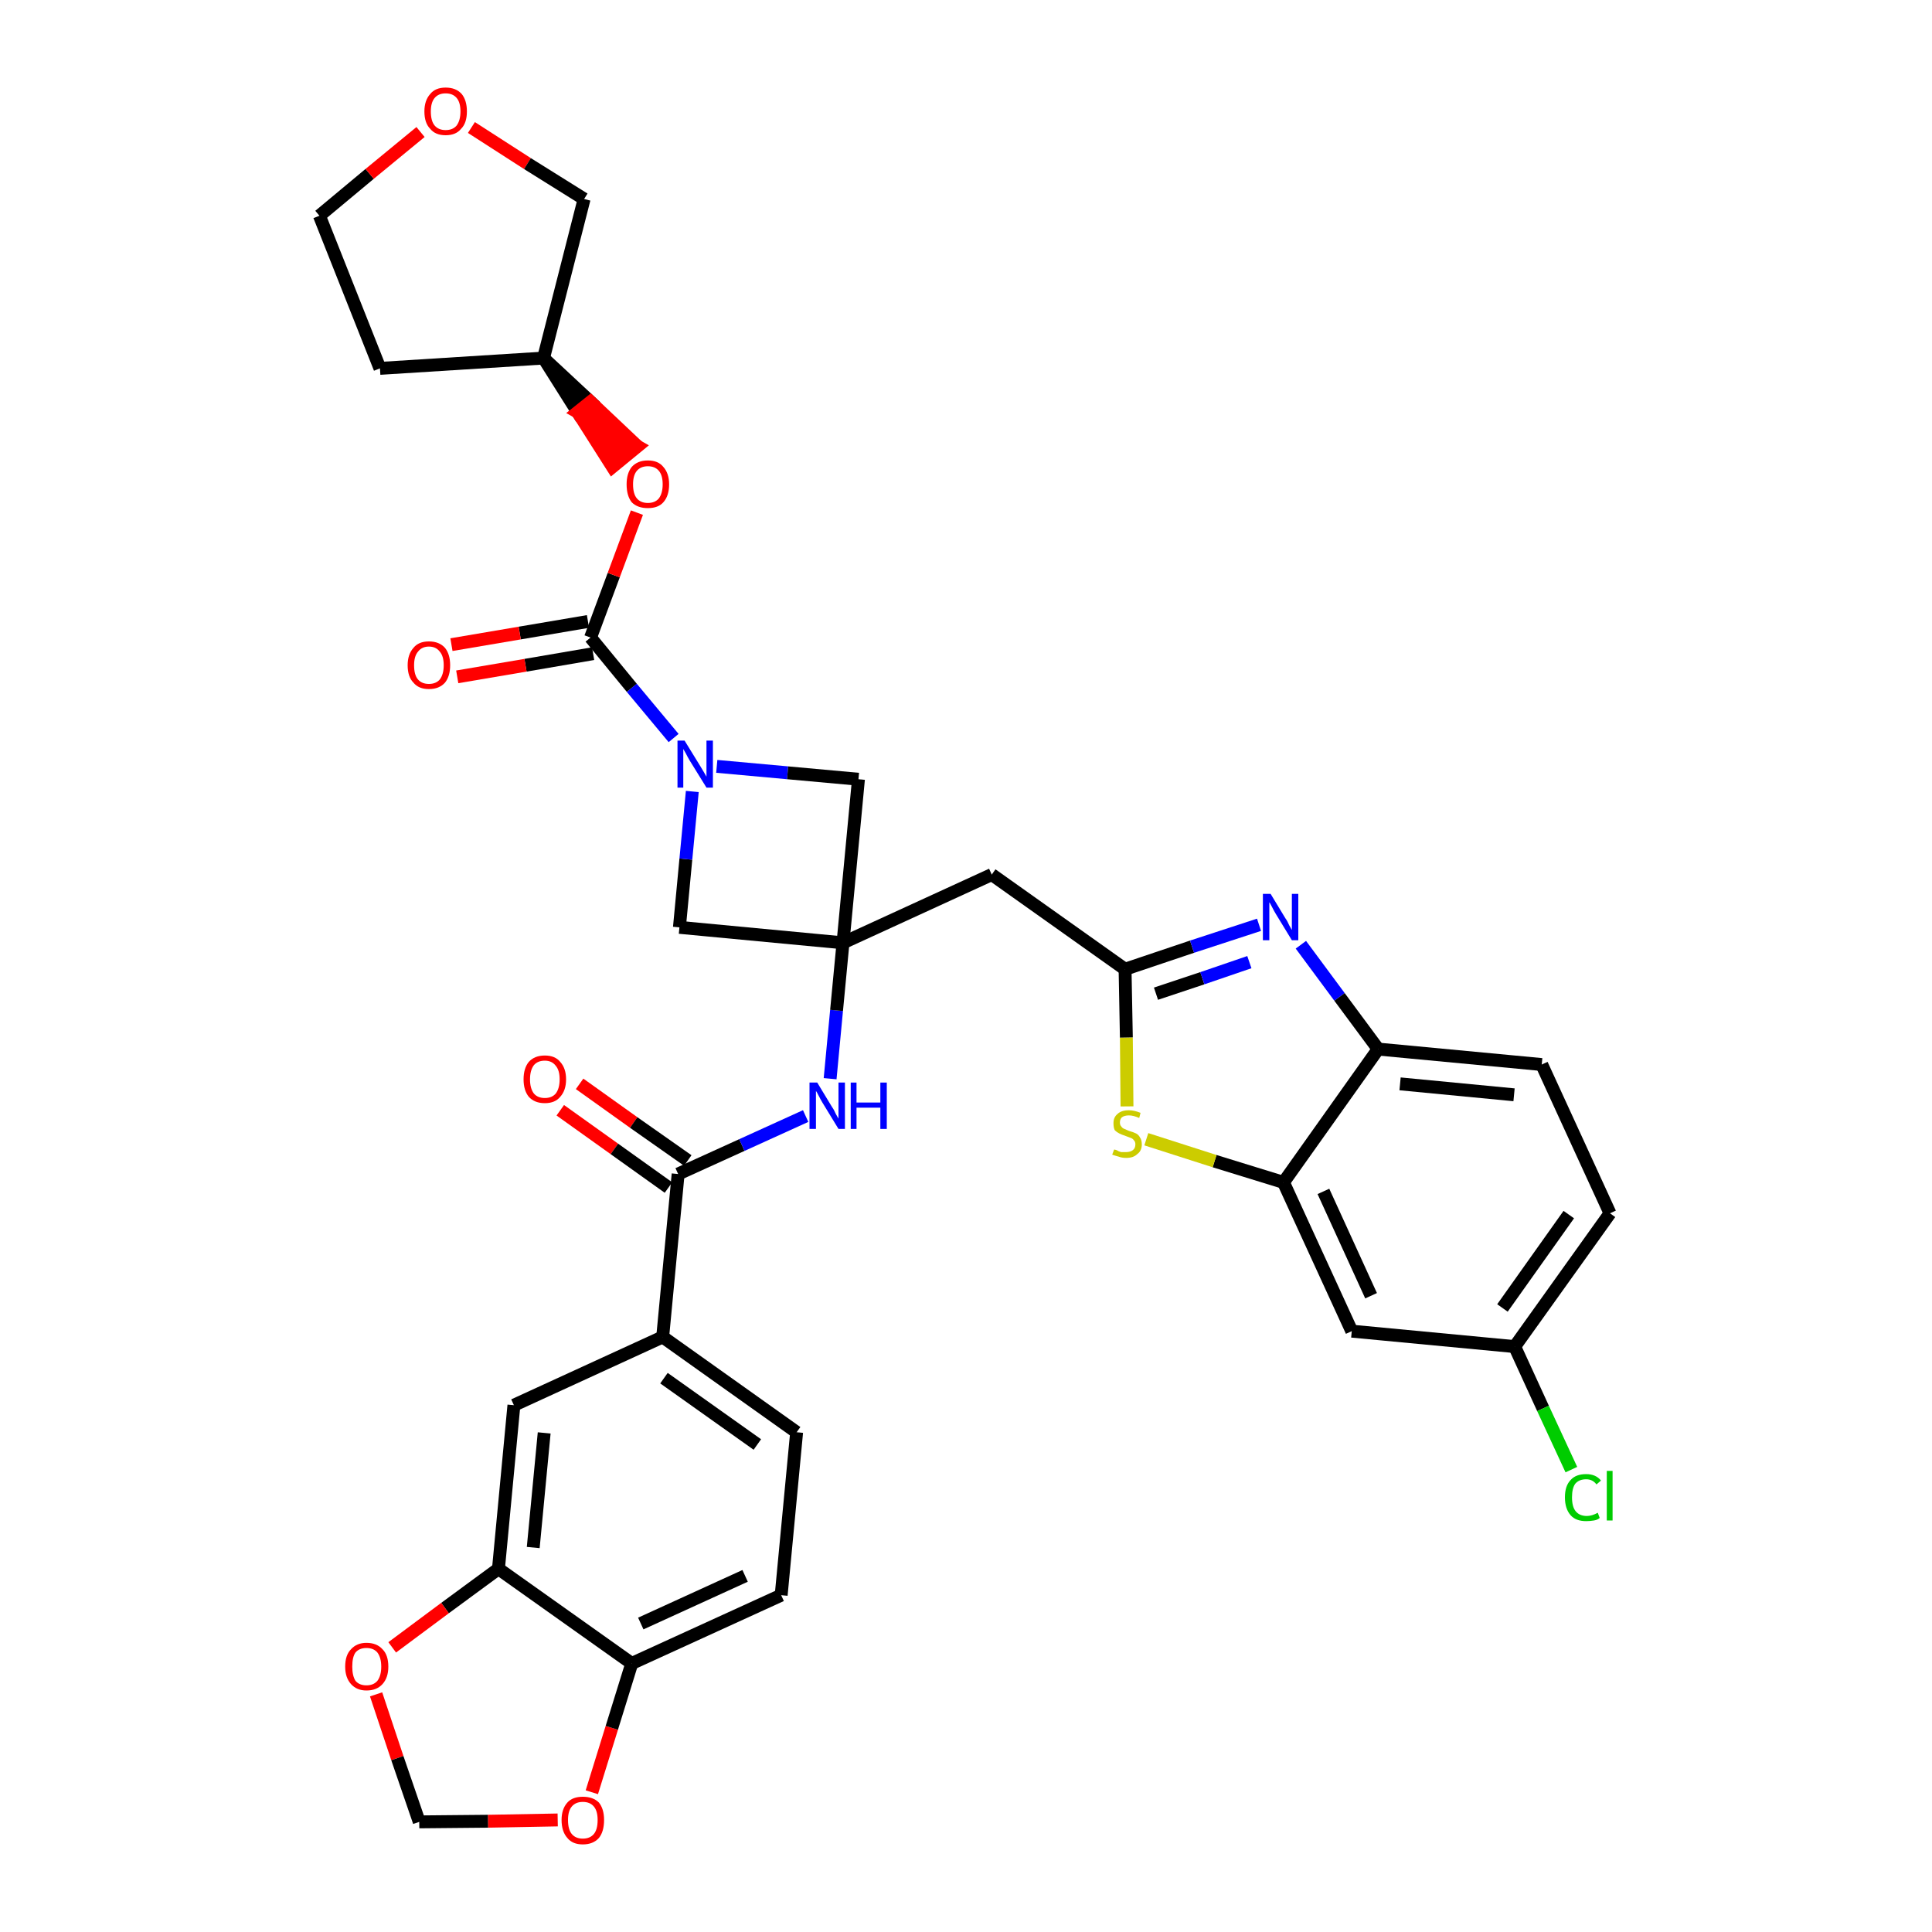 <?xml version='1.0' encoding='iso-8859-1'?>
<svg version='1.1' baseProfile='full'
              xmlns='http://www.w3.org/2000/svg'
                      xmlns:rdkit='http://www.rdkit.org/xml'
                      xmlns:xlink='http://www.w3.org/1999/xlink'
                  xml:space='preserve'
width='300px' height='300px' viewBox='0 0 300 300'>
<!-- END OF HEADER -->
<path class='bond-0 atom-0 atom-1' d='M 87.0,172.4 L 95.4,178.4' style='fill:none;fill-rule:evenodd;stroke:#FF0000;stroke-width:2.0px;stroke-linecap:butt;stroke-linejoin:miter;stroke-opacity:1' />
<path class='bond-0 atom-0 atom-1' d='M 95.4,178.4 L 103.8,184.4' style='fill:none;fill-rule:evenodd;stroke:#000000;stroke-width:2.0px;stroke-linecap:butt;stroke-linejoin:miter;stroke-opacity:1' />
<path class='bond-0 atom-0 atom-1' d='M 90.0,168.3 L 98.4,174.3' style='fill:none;fill-rule:evenodd;stroke:#FF0000;stroke-width:2.0px;stroke-linecap:butt;stroke-linejoin:miter;stroke-opacity:1' />
<path class='bond-0 atom-0 atom-1' d='M 98.4,174.3 L 106.8,180.2' style='fill:none;fill-rule:evenodd;stroke:#000000;stroke-width:2.0px;stroke-linecap:butt;stroke-linejoin:miter;stroke-opacity:1' />
<path class='bond-1 atom-1 atom-2' d='M 105.3,182.3 L 115.2,177.8' style='fill:none;fill-rule:evenodd;stroke:#000000;stroke-width:2.0px;stroke-linecap:butt;stroke-linejoin:miter;stroke-opacity:1' />
<path class='bond-1 atom-1 atom-2' d='M 115.2,177.8 L 125.1,173.3' style='fill:none;fill-rule:evenodd;stroke:#0000FF;stroke-width:2.0px;stroke-linecap:butt;stroke-linejoin:miter;stroke-opacity:1' />
<path class='bond-25 atom-1 atom-26' d='M 105.3,182.3 L 102.9,207.6' style='fill:none;fill-rule:evenodd;stroke:#000000;stroke-width:2.0px;stroke-linecap:butt;stroke-linejoin:miter;stroke-opacity:1' />
<path class='bond-2 atom-2 atom-3' d='M 128.9,167.5 L 129.9,156.9' style='fill:none;fill-rule:evenodd;stroke:#0000FF;stroke-width:2.0px;stroke-linecap:butt;stroke-linejoin:miter;stroke-opacity:1' />
<path class='bond-2 atom-2 atom-3' d='M 129.9,156.9 L 130.9,146.4' style='fill:none;fill-rule:evenodd;stroke:#000000;stroke-width:2.0px;stroke-linecap:butt;stroke-linejoin:miter;stroke-opacity:1' />
<path class='bond-3 atom-3 atom-4' d='M 130.9,146.4 L 154.0,135.8' style='fill:none;fill-rule:evenodd;stroke:#000000;stroke-width:2.0px;stroke-linecap:butt;stroke-linejoin:miter;stroke-opacity:1' />
<path class='bond-14 atom-3 atom-15' d='M 130.9,146.4 L 105.5,144.0' style='fill:none;fill-rule:evenodd;stroke:#000000;stroke-width:2.0px;stroke-linecap:butt;stroke-linejoin:miter;stroke-opacity:1' />
<path class='bond-34 atom-25 atom-3' d='M 133.3,121.0 L 130.9,146.4' style='fill:none;fill-rule:evenodd;stroke:#000000;stroke-width:2.0px;stroke-linecap:butt;stroke-linejoin:miter;stroke-opacity:1' />
<path class='bond-4 atom-4 atom-5' d='M 154.0,135.8 L 174.7,150.5' style='fill:none;fill-rule:evenodd;stroke:#000000;stroke-width:2.0px;stroke-linecap:butt;stroke-linejoin:miter;stroke-opacity:1' />
<path class='bond-5 atom-5 atom-6' d='M 174.7,150.5 L 185.1,147.0' style='fill:none;fill-rule:evenodd;stroke:#000000;stroke-width:2.0px;stroke-linecap:butt;stroke-linejoin:miter;stroke-opacity:1' />
<path class='bond-5 atom-5 atom-6' d='M 185.1,147.0 L 195.5,143.6' style='fill:none;fill-rule:evenodd;stroke:#0000FF;stroke-width:2.0px;stroke-linecap:butt;stroke-linejoin:miter;stroke-opacity:1' />
<path class='bond-5 atom-5 atom-6' d='M 179.5,154.3 L 186.7,151.9' style='fill:none;fill-rule:evenodd;stroke:#000000;stroke-width:2.0px;stroke-linecap:butt;stroke-linejoin:miter;stroke-opacity:1' />
<path class='bond-5 atom-5 atom-6' d='M 186.7,151.9 L 194.0,149.4' style='fill:none;fill-rule:evenodd;stroke:#0000FF;stroke-width:2.0px;stroke-linecap:butt;stroke-linejoin:miter;stroke-opacity:1' />
<path class='bond-36 atom-14 atom-5' d='M 175.0,171.8 L 174.9,161.1' style='fill:none;fill-rule:evenodd;stroke:#CCCC00;stroke-width:2.0px;stroke-linecap:butt;stroke-linejoin:miter;stroke-opacity:1' />
<path class='bond-36 atom-14 atom-5' d='M 174.9,161.1 L 174.7,150.5' style='fill:none;fill-rule:evenodd;stroke:#000000;stroke-width:2.0px;stroke-linecap:butt;stroke-linejoin:miter;stroke-opacity:1' />
<path class='bond-6 atom-6 atom-7' d='M 202.0,146.7 L 208.0,154.8' style='fill:none;fill-rule:evenodd;stroke:#0000FF;stroke-width:2.0px;stroke-linecap:butt;stroke-linejoin:miter;stroke-opacity:1' />
<path class='bond-6 atom-6 atom-7' d='M 208.0,154.8 L 214.0,162.9' style='fill:none;fill-rule:evenodd;stroke:#000000;stroke-width:2.0px;stroke-linecap:butt;stroke-linejoin:miter;stroke-opacity:1' />
<path class='bond-7 atom-7 atom-8' d='M 214.0,162.9 L 239.4,165.3' style='fill:none;fill-rule:evenodd;stroke:#000000;stroke-width:2.0px;stroke-linecap:butt;stroke-linejoin:miter;stroke-opacity:1' />
<path class='bond-7 atom-7 atom-8' d='M 217.4,168.3 L 235.1,170.0' style='fill:none;fill-rule:evenodd;stroke:#000000;stroke-width:2.0px;stroke-linecap:butt;stroke-linejoin:miter;stroke-opacity:1' />
<path class='bond-39 atom-13 atom-7' d='M 199.3,183.6 L 214.0,162.9' style='fill:none;fill-rule:evenodd;stroke:#000000;stroke-width:2.0px;stroke-linecap:butt;stroke-linejoin:miter;stroke-opacity:1' />
<path class='bond-8 atom-8 atom-9' d='M 239.4,165.3 L 250.0,188.4' style='fill:none;fill-rule:evenodd;stroke:#000000;stroke-width:2.0px;stroke-linecap:butt;stroke-linejoin:miter;stroke-opacity:1' />
<path class='bond-9 atom-9 atom-10' d='M 250.0,188.4 L 235.2,209.1' style='fill:none;fill-rule:evenodd;stroke:#000000;stroke-width:2.0px;stroke-linecap:butt;stroke-linejoin:miter;stroke-opacity:1' />
<path class='bond-9 atom-9 atom-10' d='M 243.6,188.6 L 233.3,203.1' style='fill:none;fill-rule:evenodd;stroke:#000000;stroke-width:2.0px;stroke-linecap:butt;stroke-linejoin:miter;stroke-opacity:1' />
<path class='bond-10 atom-10 atom-11' d='M 235.2,209.1 L 239.6,218.7' style='fill:none;fill-rule:evenodd;stroke:#000000;stroke-width:2.0px;stroke-linecap:butt;stroke-linejoin:miter;stroke-opacity:1' />
<path class='bond-10 atom-10 atom-11' d='M 239.6,218.7 L 244.0,228.2' style='fill:none;fill-rule:evenodd;stroke:#00CC00;stroke-width:2.0px;stroke-linecap:butt;stroke-linejoin:miter;stroke-opacity:1' />
<path class='bond-11 atom-10 atom-12' d='M 235.2,209.1 L 209.9,206.7' style='fill:none;fill-rule:evenodd;stroke:#000000;stroke-width:2.0px;stroke-linecap:butt;stroke-linejoin:miter;stroke-opacity:1' />
<path class='bond-12 atom-12 atom-13' d='M 209.9,206.7 L 199.3,183.6' style='fill:none;fill-rule:evenodd;stroke:#000000;stroke-width:2.0px;stroke-linecap:butt;stroke-linejoin:miter;stroke-opacity:1' />
<path class='bond-12 atom-12 atom-13' d='M 212.9,201.2 L 205.5,185.0' style='fill:none;fill-rule:evenodd;stroke:#000000;stroke-width:2.0px;stroke-linecap:butt;stroke-linejoin:miter;stroke-opacity:1' />
<path class='bond-13 atom-13 atom-14' d='M 199.3,183.6 L 188.6,180.3' style='fill:none;fill-rule:evenodd;stroke:#000000;stroke-width:2.0px;stroke-linecap:butt;stroke-linejoin:miter;stroke-opacity:1' />
<path class='bond-13 atom-13 atom-14' d='M 188.6,180.3 L 178.0,176.9' style='fill:none;fill-rule:evenodd;stroke:#CCCC00;stroke-width:2.0px;stroke-linecap:butt;stroke-linejoin:miter;stroke-opacity:1' />
<path class='bond-15 atom-15 atom-16' d='M 105.5,144.0 L 106.5,133.4' style='fill:none;fill-rule:evenodd;stroke:#000000;stroke-width:2.0px;stroke-linecap:butt;stroke-linejoin:miter;stroke-opacity:1' />
<path class='bond-15 atom-15 atom-16' d='M 106.5,133.4 L 107.5,122.9' style='fill:none;fill-rule:evenodd;stroke:#0000FF;stroke-width:2.0px;stroke-linecap:butt;stroke-linejoin:miter;stroke-opacity:1' />
<path class='bond-16 atom-16 atom-17' d='M 104.6,114.6 L 98.1,106.8' style='fill:none;fill-rule:evenodd;stroke:#0000FF;stroke-width:2.0px;stroke-linecap:butt;stroke-linejoin:miter;stroke-opacity:1' />
<path class='bond-16 atom-16 atom-17' d='M 98.1,106.8 L 91.7,99.0' style='fill:none;fill-rule:evenodd;stroke:#000000;stroke-width:2.0px;stroke-linecap:butt;stroke-linejoin:miter;stroke-opacity:1' />
<path class='bond-24 atom-16 atom-25' d='M 111.3,119.0 L 122.3,120.0' style='fill:none;fill-rule:evenodd;stroke:#0000FF;stroke-width:2.0px;stroke-linecap:butt;stroke-linejoin:miter;stroke-opacity:1' />
<path class='bond-24 atom-16 atom-25' d='M 122.3,120.0 L 133.3,121.0' style='fill:none;fill-rule:evenodd;stroke:#000000;stroke-width:2.0px;stroke-linecap:butt;stroke-linejoin:miter;stroke-opacity:1' />
<path class='bond-17 atom-17 atom-18' d='M 91.3,96.5 L 80.7,98.3' style='fill:none;fill-rule:evenodd;stroke:#000000;stroke-width:2.0px;stroke-linecap:butt;stroke-linejoin:miter;stroke-opacity:1' />
<path class='bond-17 atom-17 atom-18' d='M 80.7,98.3 L 70.1,100.1' style='fill:none;fill-rule:evenodd;stroke:#FF0000;stroke-width:2.0px;stroke-linecap:butt;stroke-linejoin:miter;stroke-opacity:1' />
<path class='bond-17 atom-17 atom-18' d='M 92.1,101.5 L 81.6,103.3' style='fill:none;fill-rule:evenodd;stroke:#000000;stroke-width:2.0px;stroke-linecap:butt;stroke-linejoin:miter;stroke-opacity:1' />
<path class='bond-17 atom-17 atom-18' d='M 81.6,103.3 L 71.0,105.1' style='fill:none;fill-rule:evenodd;stroke:#FF0000;stroke-width:2.0px;stroke-linecap:butt;stroke-linejoin:miter;stroke-opacity:1' />
<path class='bond-18 atom-17 atom-19' d='M 91.7,99.0 L 95.3,89.3' style='fill:none;fill-rule:evenodd;stroke:#000000;stroke-width:2.0px;stroke-linecap:butt;stroke-linejoin:miter;stroke-opacity:1' />
<path class='bond-18 atom-17 atom-19' d='M 95.3,89.3 L 98.9,79.6' style='fill:none;fill-rule:evenodd;stroke:#FF0000;stroke-width:2.0px;stroke-linecap:butt;stroke-linejoin:miter;stroke-opacity:1' />
<path class='bond-19 atom-20 atom-19' d='M 84.4,55.6 L 89.7,64.0 L 91.7,62.4 Z' style='fill:#000000;fill-rule:evenodd;fill-opacity:1;stroke:#000000;stroke-width:2.0px;stroke-linecap:butt;stroke-linejoin:miter;stroke-opacity:1;' />
<path class='bond-19 atom-20 atom-19' d='M 89.7,64.0 L 99.0,69.3 L 95.1,72.5 Z' style='fill:#FF0000;fill-rule:evenodd;fill-opacity:1;stroke:#FF0000;stroke-width:2.0px;stroke-linecap:butt;stroke-linejoin:miter;stroke-opacity:1;' />
<path class='bond-19 atom-20 atom-19' d='M 89.7,64.0 L 91.7,62.4 L 99.0,69.3 Z' style='fill:#FF0000;fill-rule:evenodd;fill-opacity:1;stroke:#FF0000;stroke-width:2.0px;stroke-linecap:butt;stroke-linejoin:miter;stroke-opacity:1;' />
<path class='bond-20 atom-20 atom-21' d='M 84.4,55.6 L 59.0,57.2' style='fill:none;fill-rule:evenodd;stroke:#000000;stroke-width:2.0px;stroke-linecap:butt;stroke-linejoin:miter;stroke-opacity:1' />
<path class='bond-37 atom-24 atom-20' d='M 90.7,30.9 L 84.4,55.6' style='fill:none;fill-rule:evenodd;stroke:#000000;stroke-width:2.0px;stroke-linecap:butt;stroke-linejoin:miter;stroke-opacity:1' />
<path class='bond-21 atom-21 atom-22' d='M 59.0,57.2 L 49.6,33.5' style='fill:none;fill-rule:evenodd;stroke:#000000;stroke-width:2.0px;stroke-linecap:butt;stroke-linejoin:miter;stroke-opacity:1' />
<path class='bond-22 atom-22 atom-23' d='M 49.6,33.5 L 57.4,27.0' style='fill:none;fill-rule:evenodd;stroke:#000000;stroke-width:2.0px;stroke-linecap:butt;stroke-linejoin:miter;stroke-opacity:1' />
<path class='bond-22 atom-22 atom-23' d='M 57.4,27.0 L 65.3,20.5' style='fill:none;fill-rule:evenodd;stroke:#FF0000;stroke-width:2.0px;stroke-linecap:butt;stroke-linejoin:miter;stroke-opacity:1' />
<path class='bond-23 atom-23 atom-24' d='M 73.2,19.8 L 81.9,25.4' style='fill:none;fill-rule:evenodd;stroke:#FF0000;stroke-width:2.0px;stroke-linecap:butt;stroke-linejoin:miter;stroke-opacity:1' />
<path class='bond-23 atom-23 atom-24' d='M 81.9,25.4 L 90.7,30.9' style='fill:none;fill-rule:evenodd;stroke:#000000;stroke-width:2.0px;stroke-linecap:butt;stroke-linejoin:miter;stroke-opacity:1' />
<path class='bond-26 atom-26 atom-27' d='M 102.9,207.6 L 123.7,222.4' style='fill:none;fill-rule:evenodd;stroke:#000000;stroke-width:2.0px;stroke-linecap:butt;stroke-linejoin:miter;stroke-opacity:1' />
<path class='bond-26 atom-26 atom-27' d='M 103.1,214.0 L 117.6,224.3' style='fill:none;fill-rule:evenodd;stroke:#000000;stroke-width:2.0px;stroke-linecap:butt;stroke-linejoin:miter;stroke-opacity:1' />
<path class='bond-35 atom-31 atom-26' d='M 79.8,218.2 L 102.9,207.6' style='fill:none;fill-rule:evenodd;stroke:#000000;stroke-width:2.0px;stroke-linecap:butt;stroke-linejoin:miter;stroke-opacity:1' />
<path class='bond-27 atom-27 atom-28' d='M 123.7,222.4 L 121.3,247.7' style='fill:none;fill-rule:evenodd;stroke:#000000;stroke-width:2.0px;stroke-linecap:butt;stroke-linejoin:miter;stroke-opacity:1' />
<path class='bond-28 atom-28 atom-29' d='M 121.3,247.7 L 98.1,258.3' style='fill:none;fill-rule:evenodd;stroke:#000000;stroke-width:2.0px;stroke-linecap:butt;stroke-linejoin:miter;stroke-opacity:1' />
<path class='bond-28 atom-28 atom-29' d='M 115.7,244.7 L 99.5,252.1' style='fill:none;fill-rule:evenodd;stroke:#000000;stroke-width:2.0px;stroke-linecap:butt;stroke-linejoin:miter;stroke-opacity:1' />
<path class='bond-29 atom-29 atom-30' d='M 98.1,258.3 L 77.4,243.6' style='fill:none;fill-rule:evenodd;stroke:#000000;stroke-width:2.0px;stroke-linecap:butt;stroke-linejoin:miter;stroke-opacity:1' />
<path class='bond-38 atom-34 atom-29' d='M 91.9,278.3 L 95.0,268.3' style='fill:none;fill-rule:evenodd;stroke:#FF0000;stroke-width:2.0px;stroke-linecap:butt;stroke-linejoin:miter;stroke-opacity:1' />
<path class='bond-38 atom-34 atom-29' d='M 95.0,268.3 L 98.1,258.3' style='fill:none;fill-rule:evenodd;stroke:#000000;stroke-width:2.0px;stroke-linecap:butt;stroke-linejoin:miter;stroke-opacity:1' />
<path class='bond-30 atom-30 atom-31' d='M 77.4,243.6 L 79.8,218.2' style='fill:none;fill-rule:evenodd;stroke:#000000;stroke-width:2.0px;stroke-linecap:butt;stroke-linejoin:miter;stroke-opacity:1' />
<path class='bond-30 atom-30 atom-31' d='M 82.8,240.3 L 84.5,222.5' style='fill:none;fill-rule:evenodd;stroke:#000000;stroke-width:2.0px;stroke-linecap:butt;stroke-linejoin:miter;stroke-opacity:1' />
<path class='bond-31 atom-30 atom-32' d='M 77.4,243.6 L 69.1,249.7' style='fill:none;fill-rule:evenodd;stroke:#000000;stroke-width:2.0px;stroke-linecap:butt;stroke-linejoin:miter;stroke-opacity:1' />
<path class='bond-31 atom-30 atom-32' d='M 69.1,249.7 L 60.9,255.8' style='fill:none;fill-rule:evenodd;stroke:#FF0000;stroke-width:2.0px;stroke-linecap:butt;stroke-linejoin:miter;stroke-opacity:1' />
<path class='bond-32 atom-32 atom-33' d='M 58.4,263.1 L 61.7,273.0' style='fill:none;fill-rule:evenodd;stroke:#FF0000;stroke-width:2.0px;stroke-linecap:butt;stroke-linejoin:miter;stroke-opacity:1' />
<path class='bond-32 atom-32 atom-33' d='M 61.7,273.0 L 65.1,282.9' style='fill:none;fill-rule:evenodd;stroke:#000000;stroke-width:2.0px;stroke-linecap:butt;stroke-linejoin:miter;stroke-opacity:1' />
<path class='bond-33 atom-33 atom-34' d='M 65.1,282.9 L 75.8,282.8' style='fill:none;fill-rule:evenodd;stroke:#000000;stroke-width:2.0px;stroke-linecap:butt;stroke-linejoin:miter;stroke-opacity:1' />
<path class='bond-33 atom-33 atom-34' d='M 75.8,282.8 L 86.6,282.6' style='fill:none;fill-rule:evenodd;stroke:#FF0000;stroke-width:2.0px;stroke-linecap:butt;stroke-linejoin:miter;stroke-opacity:1' />
<path  class='atom-0' d='M 81.3 167.6
Q 81.3 165.9, 82.1 164.9
Q 83.0 163.9, 84.6 163.9
Q 86.2 163.9, 87.0 164.9
Q 87.9 165.9, 87.9 167.6
Q 87.9 169.3, 87.0 170.3
Q 86.2 171.3, 84.6 171.3
Q 83.0 171.3, 82.1 170.3
Q 81.3 169.3, 81.3 167.6
M 84.6 170.5
Q 85.7 170.5, 86.3 169.8
Q 86.9 169.0, 86.9 167.6
Q 86.9 166.2, 86.3 165.5
Q 85.7 164.7, 84.6 164.7
Q 83.5 164.7, 82.9 165.4
Q 82.3 166.2, 82.3 167.6
Q 82.3 169.0, 82.9 169.8
Q 83.5 170.5, 84.6 170.5
' fill='#FF0000'/>
<path  class='atom-2' d='M 126.9 168.1
L 129.2 171.9
Q 129.5 172.3, 129.8 173.0
Q 130.2 173.7, 130.2 173.7
L 130.2 168.1
L 131.2 168.1
L 131.2 175.3
L 130.2 175.3
L 127.7 171.2
Q 127.4 170.7, 127.1 170.1
Q 126.8 169.5, 126.7 169.4
L 126.7 175.3
L 125.7 175.3
L 125.7 168.1
L 126.9 168.1
' fill='#0000FF'/>
<path  class='atom-2' d='M 132.1 168.1
L 133.0 168.1
L 133.0 171.2
L 136.7 171.2
L 136.7 168.1
L 137.7 168.1
L 137.7 175.3
L 136.7 175.3
L 136.7 172.0
L 133.0 172.0
L 133.0 175.3
L 132.1 175.3
L 132.1 168.1
' fill='#0000FF'/>
<path  class='atom-6' d='M 197.3 138.8
L 199.6 142.6
Q 199.9 143.0, 200.2 143.7
Q 200.6 144.4, 200.6 144.4
L 200.6 138.8
L 201.6 138.8
L 201.6 146.0
L 200.6 146.0
L 198.1 141.9
Q 197.8 141.4, 197.5 140.8
Q 197.2 140.2, 197.1 140.1
L 197.1 146.0
L 196.1 146.0
L 196.1 138.8
L 197.3 138.8
' fill='#0000FF'/>
<path  class='atom-11' d='M 243.0 232.5
Q 243.0 230.7, 243.9 229.8
Q 244.7 228.9, 246.3 228.9
Q 247.8 228.9, 248.6 229.9
L 247.9 230.5
Q 247.3 229.7, 246.3 229.7
Q 245.2 229.7, 244.6 230.4
Q 244.1 231.1, 244.1 232.5
Q 244.1 234.0, 244.7 234.7
Q 245.3 235.4, 246.4 235.4
Q 247.2 235.4, 248.1 234.9
L 248.4 235.7
Q 248.1 236.0, 247.5 236.1
Q 246.9 236.2, 246.3 236.2
Q 244.7 236.2, 243.9 235.3
Q 243.0 234.3, 243.0 232.5
' fill='#00CC00'/>
<path  class='atom-11' d='M 249.5 228.4
L 250.4 228.4
L 250.4 236.1
L 249.5 236.1
L 249.5 228.4
' fill='#00CC00'/>
<path  class='atom-14' d='M 173.0 178.5
Q 173.1 178.5, 173.4 178.6
Q 173.7 178.8, 174.1 178.9
Q 174.5 178.9, 174.8 178.9
Q 175.5 178.9, 175.9 178.6
Q 176.3 178.3, 176.3 177.7
Q 176.3 177.3, 176.1 177.1
Q 175.9 176.8, 175.6 176.7
Q 175.3 176.6, 174.8 176.4
Q 174.2 176.2, 173.8 176.0
Q 173.4 175.8, 173.1 175.5
Q 172.9 175.1, 172.9 174.4
Q 172.9 173.5, 173.5 173.0
Q 174.1 172.4, 175.3 172.4
Q 176.1 172.4, 177.1 172.8
L 176.9 173.6
Q 176.0 173.2, 175.3 173.2
Q 174.6 173.2, 174.2 173.5
Q 173.9 173.8, 173.9 174.3
Q 173.9 174.7, 174.1 174.9
Q 174.3 175.2, 174.6 175.3
Q 174.8 175.4, 175.3 175.6
Q 176.0 175.8, 176.4 176.0
Q 176.8 176.2, 177.0 176.6
Q 177.3 177.0, 177.3 177.7
Q 177.3 178.7, 176.6 179.2
Q 176.0 179.8, 174.9 179.8
Q 174.2 179.8, 173.7 179.6
Q 173.3 179.5, 172.7 179.3
L 173.0 178.5
' fill='#CCCC00'/>
<path  class='atom-16' d='M 106.3 115.0
L 108.7 118.9
Q 108.9 119.2, 109.3 119.9
Q 109.7 120.6, 109.7 120.6
L 109.7 115.0
L 110.7 115.0
L 110.7 122.3
L 109.7 122.3
L 107.1 118.1
Q 106.8 117.6, 106.5 117.0
Q 106.2 116.5, 106.1 116.3
L 106.1 122.3
L 105.2 122.3
L 105.2 115.0
L 106.3 115.0
' fill='#0000FF'/>
<path  class='atom-18' d='M 63.3 103.3
Q 63.3 101.6, 64.2 100.6
Q 65.0 99.6, 66.6 99.6
Q 68.2 99.6, 69.1 100.6
Q 69.9 101.6, 69.9 103.3
Q 69.9 105.0, 69.1 106.0
Q 68.2 107.0, 66.6 107.0
Q 65.0 107.0, 64.2 106.0
Q 63.3 105.1, 63.3 103.3
M 66.6 106.2
Q 67.7 106.2, 68.3 105.5
Q 68.9 104.7, 68.9 103.3
Q 68.9 101.9, 68.3 101.2
Q 67.7 100.4, 66.6 100.4
Q 65.5 100.4, 64.9 101.2
Q 64.3 101.9, 64.3 103.3
Q 64.3 104.8, 64.9 105.5
Q 65.5 106.2, 66.6 106.2
' fill='#FF0000'/>
<path  class='atom-19' d='M 97.3 75.2
Q 97.3 73.5, 98.1 72.5
Q 99.0 71.5, 100.6 71.5
Q 102.2 71.5, 103.0 72.5
Q 103.9 73.5, 103.9 75.2
Q 103.9 77.0, 103.0 78.0
Q 102.2 78.9, 100.6 78.9
Q 99.0 78.9, 98.1 78.0
Q 97.3 77.0, 97.3 75.2
M 100.6 78.1
Q 101.7 78.1, 102.3 77.4
Q 102.9 76.6, 102.9 75.2
Q 102.9 73.8, 102.3 73.1
Q 101.7 72.4, 100.6 72.4
Q 99.5 72.4, 98.9 73.1
Q 98.3 73.8, 98.3 75.2
Q 98.3 76.7, 98.9 77.4
Q 99.5 78.1, 100.6 78.1
' fill='#FF0000'/>
<path  class='atom-23' d='M 65.9 17.3
Q 65.9 15.6, 66.8 14.6
Q 67.6 13.6, 69.2 13.6
Q 70.8 13.6, 71.7 14.6
Q 72.5 15.6, 72.5 17.3
Q 72.5 19.1, 71.6 20.0
Q 70.8 21.0, 69.2 21.0
Q 67.6 21.0, 66.8 20.0
Q 65.9 19.1, 65.9 17.3
M 69.2 20.2
Q 70.3 20.2, 70.9 19.5
Q 71.5 18.7, 71.5 17.3
Q 71.5 15.9, 70.9 15.2
Q 70.3 14.5, 69.2 14.5
Q 68.1 14.5, 67.5 15.2
Q 66.9 15.9, 66.9 17.3
Q 66.9 18.8, 67.5 19.5
Q 68.1 20.2, 69.2 20.2
' fill='#FF0000'/>
<path  class='atom-32' d='M 53.6 258.8
Q 53.6 257.0, 54.5 256.1
Q 55.4 255.1, 56.9 255.1
Q 58.5 255.1, 59.4 256.1
Q 60.3 257.0, 60.3 258.8
Q 60.3 260.5, 59.4 261.5
Q 58.5 262.5, 56.9 262.5
Q 55.4 262.5, 54.5 261.5
Q 53.6 260.5, 53.6 258.8
M 56.9 261.7
Q 58.0 261.7, 58.6 261.0
Q 59.2 260.2, 59.2 258.8
Q 59.2 257.4, 58.6 256.6
Q 58.0 255.9, 56.9 255.9
Q 55.8 255.9, 55.2 256.6
Q 54.7 257.3, 54.7 258.8
Q 54.7 260.2, 55.2 261.0
Q 55.8 261.7, 56.9 261.7
' fill='#FF0000'/>
<path  class='atom-34' d='M 87.2 282.6
Q 87.2 280.9, 88.1 279.9
Q 88.9 279.0, 90.5 279.0
Q 92.1 279.0, 93.0 279.9
Q 93.8 280.9, 93.8 282.6
Q 93.8 284.4, 93.0 285.4
Q 92.1 286.4, 90.5 286.4
Q 88.9 286.4, 88.1 285.4
Q 87.2 284.4, 87.2 282.6
M 90.5 285.5
Q 91.6 285.5, 92.2 284.8
Q 92.8 284.1, 92.8 282.6
Q 92.8 281.2, 92.2 280.5
Q 91.6 279.8, 90.5 279.8
Q 89.4 279.8, 88.8 280.5
Q 88.2 281.2, 88.2 282.6
Q 88.2 284.1, 88.8 284.8
Q 89.4 285.5, 90.5 285.5
' fill='#FF0000'/>
</svg>
